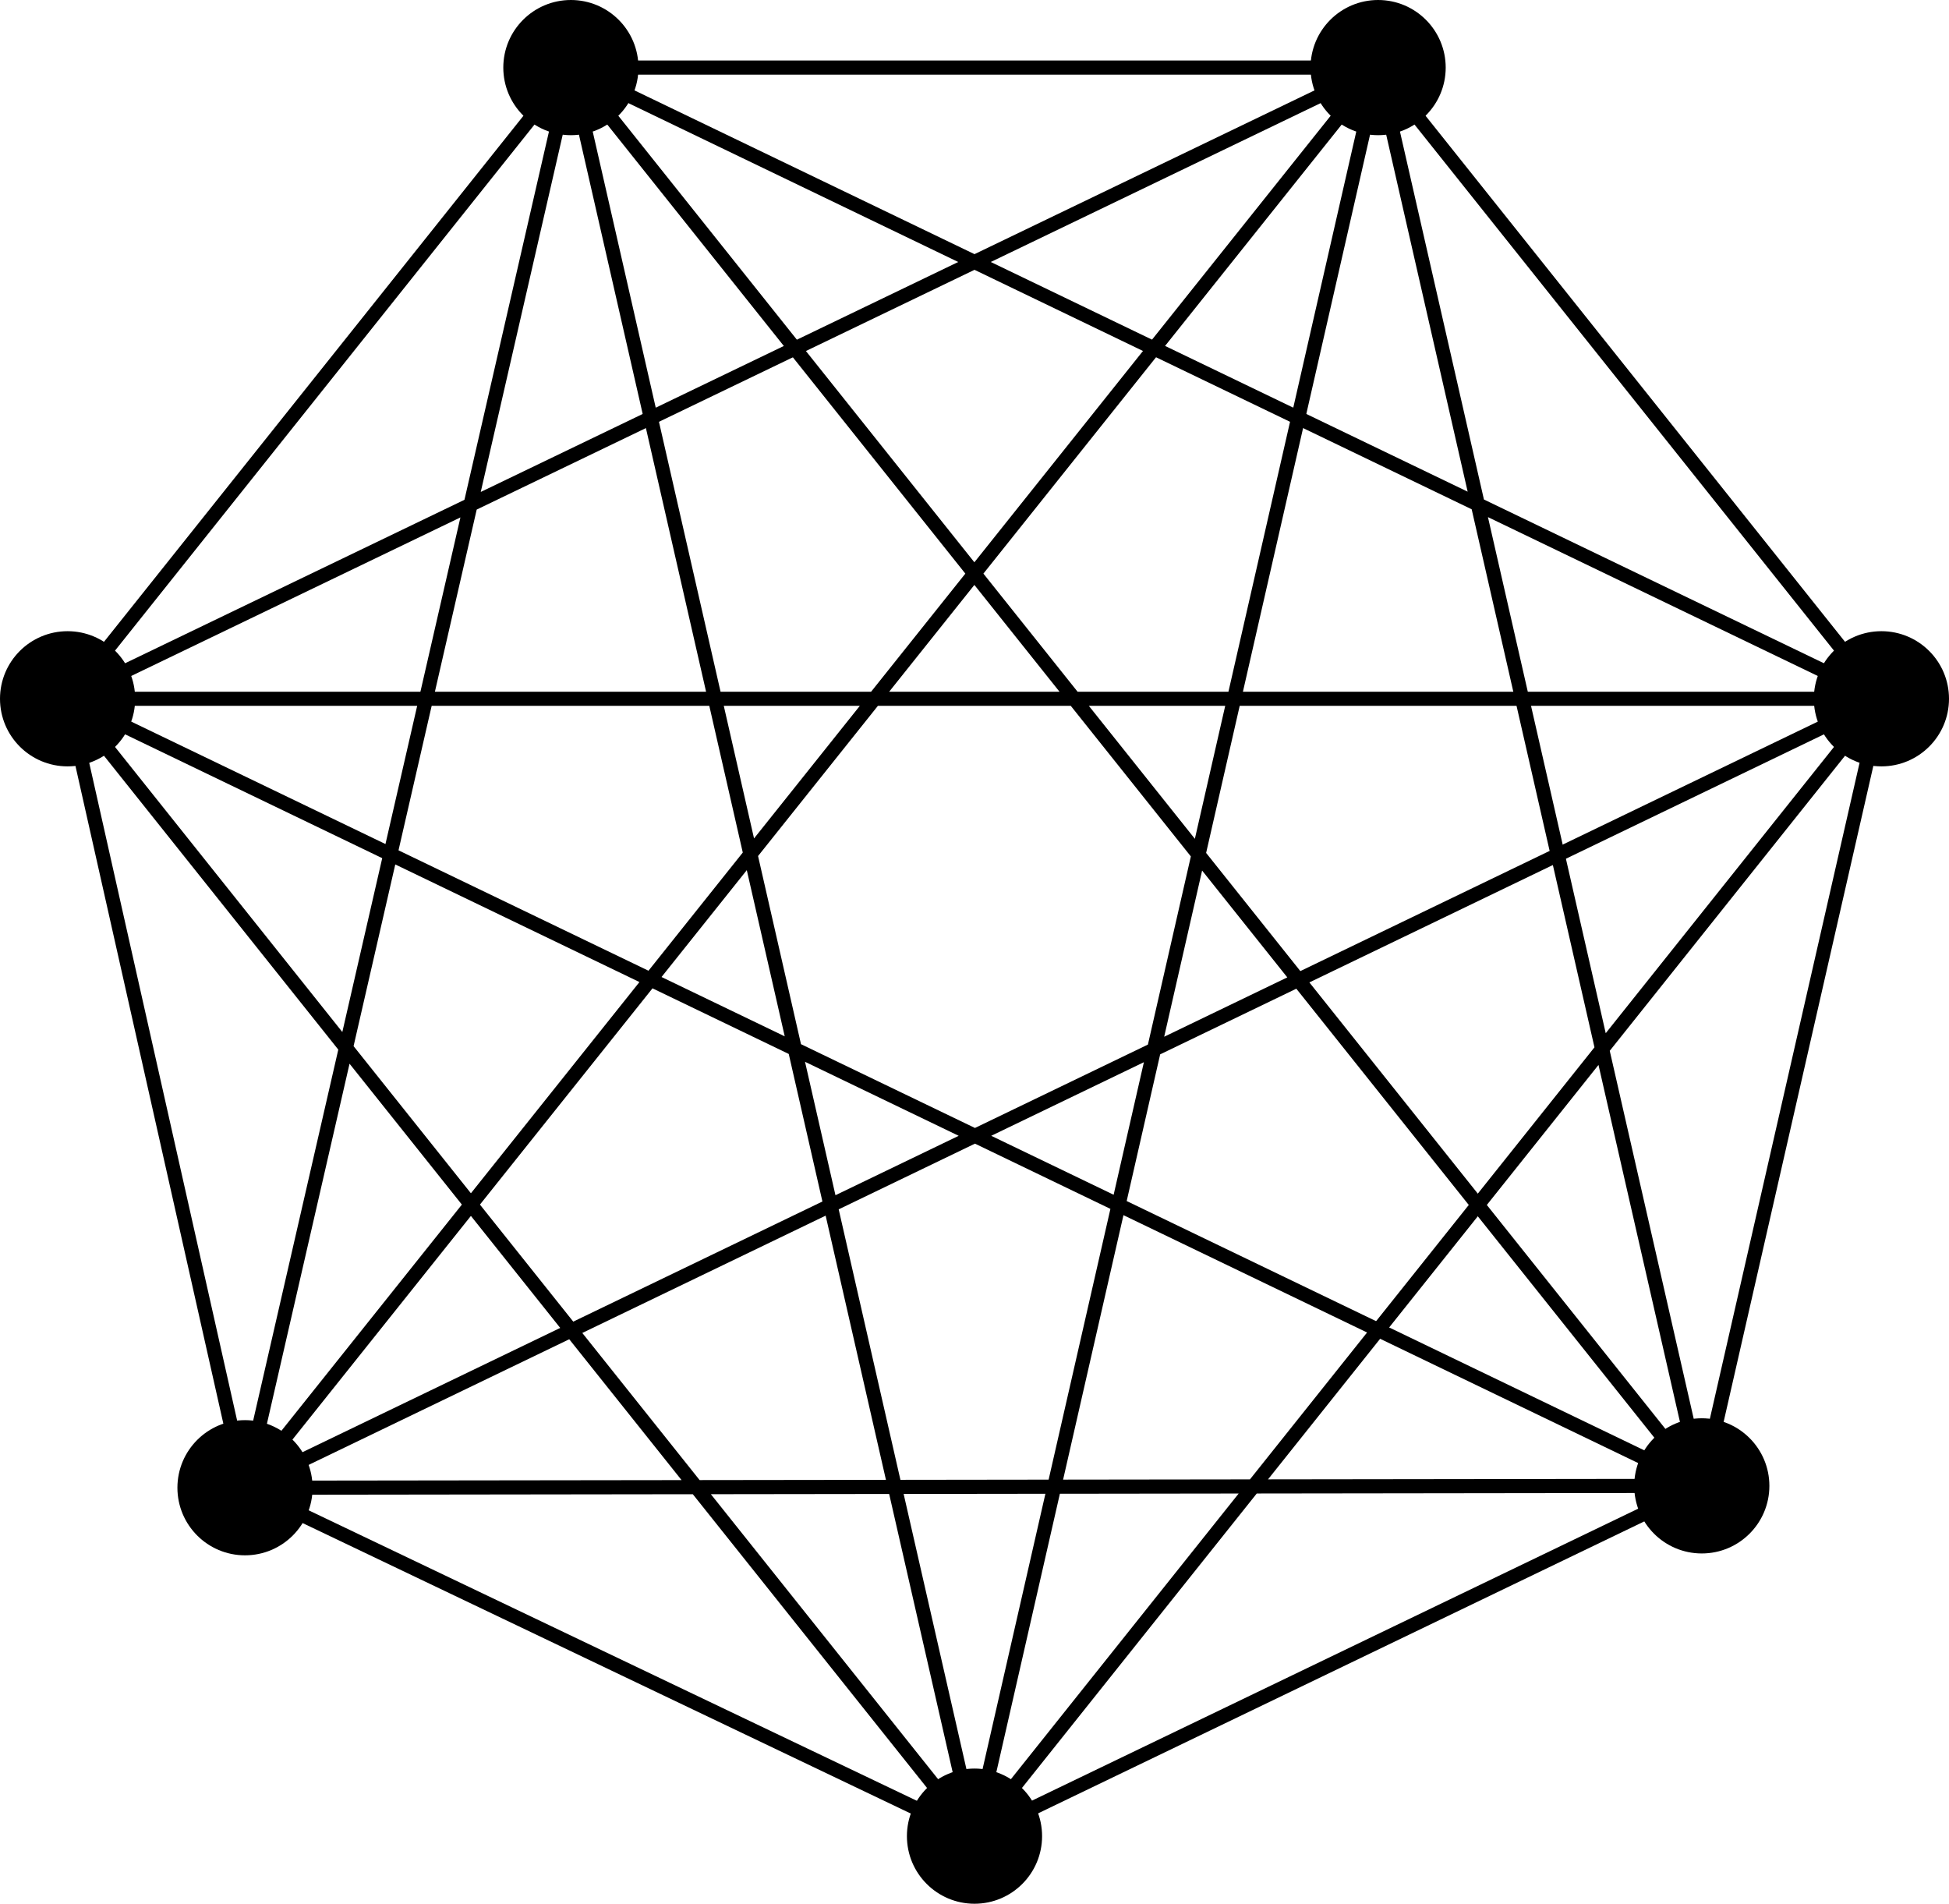 <?xml version="1.0" encoding="UTF-8" standalone="no"?>
<!-- Created with Inkscape (http://www.inkscape.org/) -->

<svg
   xmlns:dc="http://purl.org/dc/elements/1.1/"
   xmlns:cc="http://creativecommons.org/ns#"
   xmlns:rdf="http://www.w3.org/1999/02/22-rdf-syntax-ns#"
   xmlns:svg="http://www.w3.org/2000/svg"
   xmlns="http://www.w3.org/2000/svg"
   xmlns:sodipodi="http://sodipodi.sourceforge.net/DTD/sodipodi-0.dtd"
   xmlns:inkscape="http://www.inkscape.org/namespaces/inkscape"
   width="194.754mm"
   height="190.21mm"
   viewBox="0 0 690.072 673.971"
   id="svg10026"
   version="1.1"
   inkscape:version="0.91 r13725"
   sodipodi:docname="dots_7_solution.svg">
  <defs
     id="defs10028" />
  <sodipodi:namedview
     id="base"
     pagecolor="#ffffff"
     bordercolor="#666666"
     borderopacity="1.0"
     inkscape:pageopacity="0.0"
     inkscape:pageshadow="2"
     inkscape:zoom="0.98994949"
     inkscape:cx="294.29906"
     inkscape:cy="304.74078"
     inkscape:document-units="px"
     inkscape:current-layer="layer1"
     showgrid="false"
     fit-margin-top="0"
     fit-margin-left="0"
     fit-margin-right="0"
     fit-margin-bottom="0"
     inkscape:window-width="1920"
     inkscape:window-height="1031"
     inkscape:window-x="0"
     inkscape:window-y="0"
     inkscape:window-maximized="1"
     inkscape:snap-bbox="true"
     inkscape:snap-bbox-midpoints="true"
     inkscape:snap-object-midpoints="true" />
  <g
     inkscape:label="Layer 1"
     inkscape:groupmode="layer"
     id="layer1"
     transform="translate(-23.535,-201.091)">
    <circle
       style="fill:#000000;fill-opacity:1;stroke:#000000;stroke-width:5;stroke-linecap:butt;stroke-linejoin:round;stroke-miterlimit:4;stroke-dasharray:none;stroke-dashoffset:0.25;stroke-opacity:1"
       id="path6588-2-1"
       cx="47.464"
       cy="448.477"
       r="21.429" />
    <circle
       style="fill:#000000;fill-opacity:1;stroke:#000000;stroke-width:5;stroke-linecap:butt;stroke-linejoin:round;stroke-miterlimit:4;stroke-dasharray:none;stroke-dashoffset:0.25;stroke-opacity:1"
       id="path6588-0-0-5"
       cx="225.665"
       cy="225.02"
       r="21.429" />
    <circle
       style="fill:#000000;fill-opacity:1;stroke:#000000;stroke-width:5;stroke-linecap:butt;stroke-linejoin:round;stroke-miterlimit:4;stroke-dasharray:none;stroke-dashoffset:0.25;stroke-opacity:1"
       id="path6588-5-0-1"
       cx="511.478"
       cy="225.02"
       r="21.429" />
    <circle
       style="fill:#000000;fill-opacity:1;stroke:#000000;stroke-width:5;stroke-linecap:butt;stroke-linejoin:round;stroke-miterlimit:4;stroke-dasharray:none;stroke-dashoffset:0.25;stroke-opacity:1"
       id="path6588-1-7-2"
       cx="689.679"
       cy="448.477"
       r="21.429" />
    <circle
       style="fill:#000000;fill-opacity:1;stroke:#000000;stroke-width:5;stroke-linecap:butt;stroke-linejoin:round;stroke-miterlimit:4;stroke-dasharray:none;stroke-dashoffset:0.25;stroke-opacity:1"
       id="path6588-3-3-2"
       cx="626.08"
       cy="727.124"
       r="21.429" />
    <circle
       style="fill:#000000;fill-opacity:1;stroke:#000000;stroke-width:5;stroke-linecap:butt;stroke-linejoin:round;stroke-miterlimit:4;stroke-dasharray:none;stroke-dashoffset:0.25;stroke-opacity:1"
       id="path6588-01-9-1"
       cx="368.571"
       cy="851.133"
       r="21.429" />
    <circle
       style="fill:#000000;fill-opacity:1;stroke:#000000;stroke-width:5;stroke-linecap:butt;stroke-linejoin:round;stroke-miterlimit:4;stroke-dasharray:none;stroke-dashoffset:0.25;stroke-opacity:1"
       id="path6588-9-7-3"
       cx="110.28"
       cy="727.784"
       r="21.429" />
    <path
       style="fill:none;fill-rule:evenodd;stroke:#000000;stroke-width:5;stroke-linecap:butt;stroke-linejoin:miter;stroke-opacity:1;stroke-miterlimit:4;stroke-dasharray:none"
       d="M 368.571,851.133 626.08,727.124 689.679,448.477 511.478,225.02 225.665,225.02 47.464,448.477 110.28,727.784 368.571,851.133 689.679,448.477 225.665,225.02 110.28,727.784 626.08,727.124 511.478,225.02 47.464,448.477 Z"
       id="path10702"
       inkscape:connector-curvature="0" />
    <path
       style="fill:none;fill-rule:evenodd;stroke:#000000;stroke-width:5;stroke-linecap:butt;stroke-linejoin:miter;stroke-opacity:1;stroke-miterlimit:4;stroke-dasharray:none"
       d="M 368.571,851.133 511.478,225.02 110.28,727.784 689.679,448.477 l -642.215,0 578.616,278.647 -400.415,-502.104 142.906,626.114"
       id="path10704"
       inkscape:connector-curvature="0" />
  </g>
</svg>
